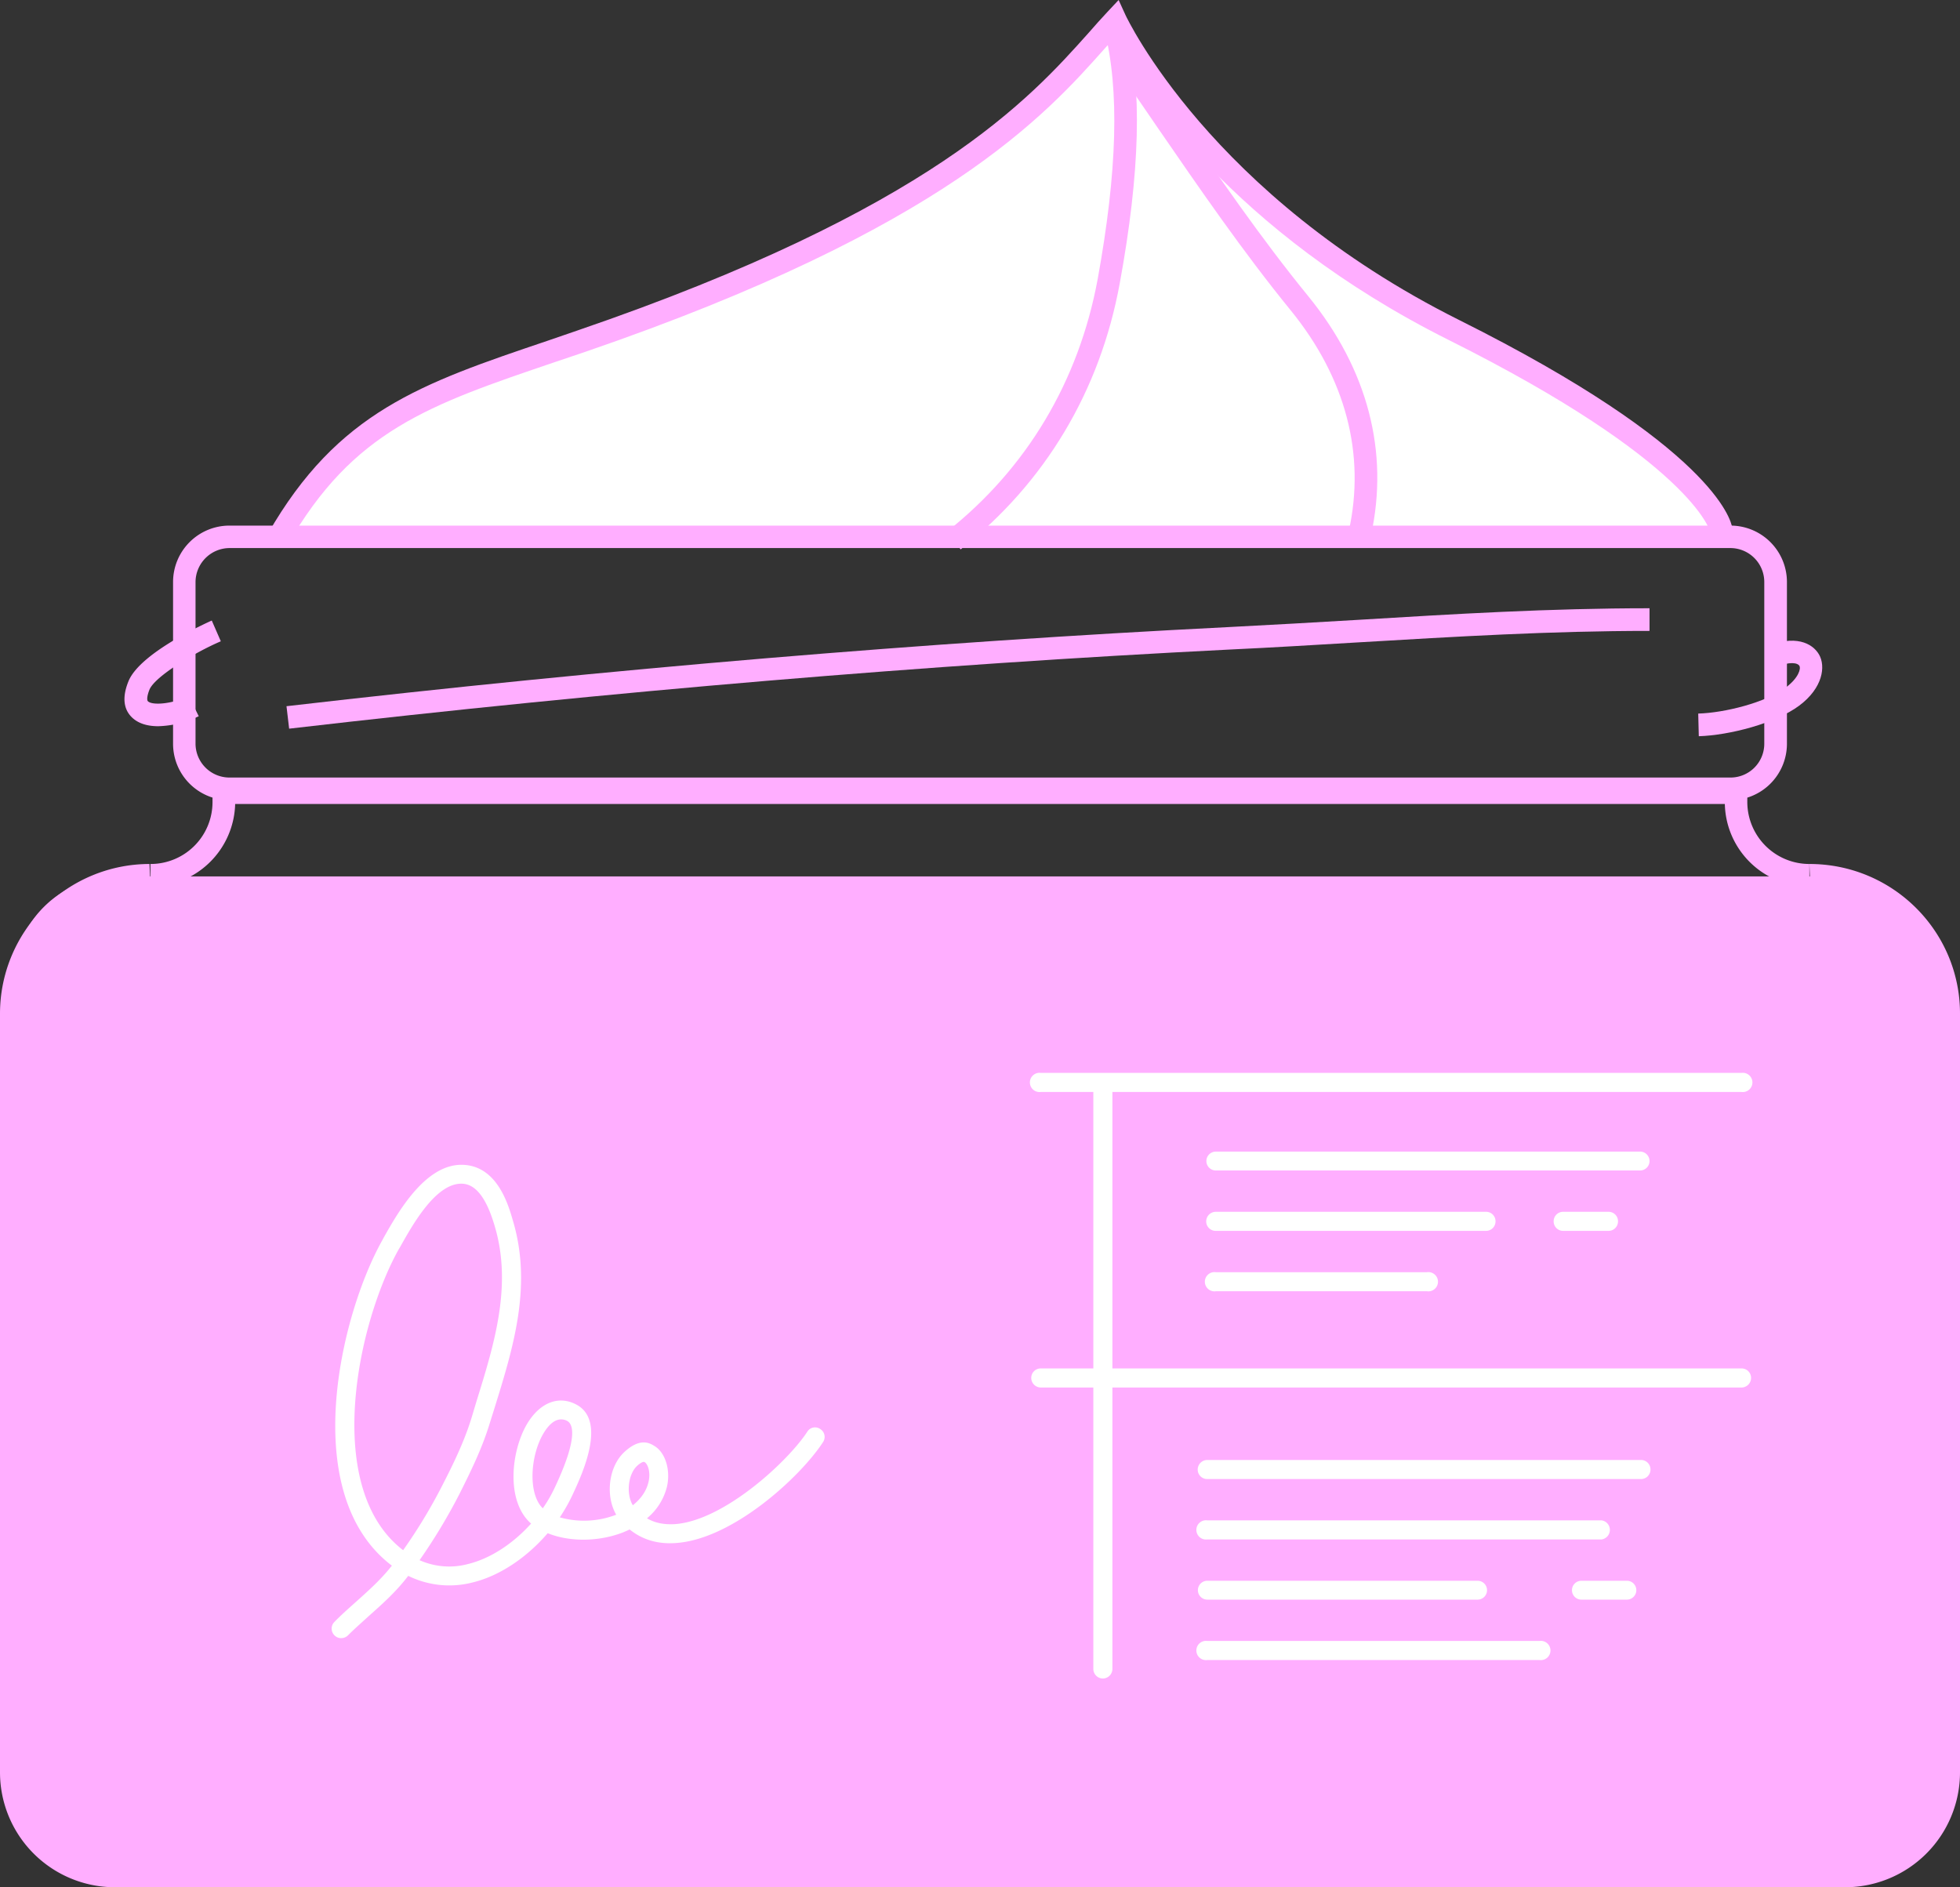 <svg xmlns="http://www.w3.org/2000/svg" width="1038.5" height="1000" viewBox="-1.7087688902739373e-11 0 1038.5 1000" style=""><rect x="-1.7087688902739373e-11" y="0" width="1038.5" height="1000" fill="#333333" stroke="none"/><g><title>iconsl233_384245096</title><g data-name="Layer 2"><path d="M150.1 282.3c4.4-4.5 11.9-34.4 53.8-58.3s153.9-58.3 209.3-85.2S522.3 76 556.7 43.1l34.4-32.8s23.9 58.3 74.7 94.1 133 85.2 186.9 115.1 58.3 61.3 58.3 61.3z" fill="#fff"></path><g fill="#ffaeff"><path d="M977.7 1000H60.8A60.9 60.9 0 0 1 0 939.2V537.1a79.3 79.3 0 0 1 79.2-79.3l.5 12h-.5A67.3 67.3 0 0 0 12 537.1v402.1A48.9 48.9 0 0 0 60.8 988h916.9a48.9 48.9 0 0 0 48.8-48.8V537.1a67.4 67.4 0 0 0-67.3-67.3l-.5-12c44.2 0 79.8 35.6 79.8 79.3v402.1a60.9 60.9 0 0 1-60.8 60.8z"></path><path d="M958.7 469.8a44.8 44.8 0 0 1-44.8-43.8H124.6a45 45 0 0 1-44.9 43.8v-12a32.8 32.8 0 0 0 32.9-32.8v-11h813.2v11a32.9 32.9 0 0 0 32.9 32.8z"></path><path d="M916.9 424H121.6a29.9 29.9 0 0 1-29.9-29.9v-85.7a29.9 29.9 0 0 1 29.9-29.9h795.3a29.9 29.9 0 0 1 29.9 29.9v85.7a29.9 29.9 0 0 1-29.9 29.9zM121.6 290.4a18.1 18.1 0 0 0-18 18v85.7a18 18 0 0 0 18 17.9h795.3a17.9 17.9 0 0 0 17.9-17.9v-85.7a18 18 0 0 0-17.9-18z"></path><path d="M152.4 288.7l-10.4-6c37-64.5 81.1-79.5 148-102.1l16-5.5C493.4 110.9 545.6 52.3 576.8 17.4c3.4-3.9 6.7-7.6 9.8-10.9l6.1-6.5 3.7 8.1c.5 1 44.8 95.5 176.6 161.4 134.5 67.2 144.1 105.9 144.8 110l-11.8 1.9c-.1-.2-9.7-36.9-138.3-101.2C652.7 122.7 603.2 45.7 589.6 21l-3.9 4.3c-31.9 35.9-85.4 95.9-275.8 161.2l-16 5.4c-66.6 22.6-106.8 36.2-141.5 96.8z"></path><path d="M509 291.1l-7.4-9.3c42.4-33.5 70-79.8 80-133.9C592 90.7 593.2 47.6 585.2 16l11.6-2.9c8.5 33.3 7.3 78.1-3.5 137-10.4 57-39.6 105.8-84.3 141z"></path><path d="M726.4 283.7l-11.7-2.5c8.9-40.6-1.7-80.9-30.7-116.6-25.5-31.3-48.5-64.8-70.8-97.2-7-10.2-14-20.5-21.1-30.7l9.8-6.8 21.2 30.7c22.1 32.2 44.9 65.5 70.2 96.5 31.4 38.6 42.8 82.4 33.1 126.6z"></path><path d="M153.2 386.1l-1.4-11.9c171.3-19.8 339.1-33.9 498.7-41.9 23.5-1.2 46.1-2.5 68.1-3.8 52.6-3.2 102.3-6.2 155.4-6.2v12c-52.7 0-102.3 3-154.7 6.1-22.1 1.3-44.6 2.7-68.2 3.8-159.4 8-326.9 22.1-497.9 41.9z"></path><path d="M83.8 384.8c-5.2 0-10.1-1.2-13.6-4.4s-6.4-9-2.1-19.5c6.5-15.7 43.8-31.9 44.1-32.1l4.8 11c-13.8 5.9-34.9 18.6-37.8 25.6-1.4 3.5-1.4 5.7-.8 6.2 2.4 2.3 13.1 1.4 21.6-2.8l5.3 10.7a52 52 0 0 1-21.5 5.3z"></path><path d="M900.1 390.1l-.3-12c14-.4 35.7-5.8 46.4-13.8 6.8-5.1 8.1-10 7.2-11.5s-4.8-2.6-13.3.9l-4.6-11c15.4-6.5 24.7-2.1 28.3 4.1s2.1 17.7-10.5 27.1-37 15.7-53.2 16.2z"></path><path d="M62.3 464.4h911.9a55.3 55.3 0 0 1 55.3 55.3v418.5a55.8 55.8 0 0 1-55.8 55.8H62.8A55.8 55.8 0 0 1 7 938.2V519.7a55.3 55.3 0 0 1 55.3-55.3z"></path></g><path d="M180.7 868a4.9 4.9 0 0 1-3.5-1.5 5 5 0 0 1 0-7.1c3.8-3.9 7.7-7.3 11.6-10.8 6.8-6.1 13.2-11.8 18.9-19.1h-.2c-49.7-37.9-27.3-132.5-4.9-172.4l.8-1.5c7.6-13.5 22-38.7 41.4-38.4s25 23 27.2 30.4c9.9 34.2-.1 66.6-9.8 97.9l-2.7 8.6c-4 13.2-9.9 25.2-16 37.4a301.6 301.6 0 0 1-21.2 35.2 38.5 38.5 0 0 0 25.8 2c11.8-2.9 23.8-10.8 33.3-21.4-13.5-11.8-10.6-38.4-2.2-52.7 6.7-11.3 16.6-15.3 25.9-10.5 16.8 8.5 3.2 37.4-1.9 48.3a88.8 88.8 0 0 1-6.6 11.6 47.4 47.4 0 0 0 29.9-1.4c-5.8-10-4.1-25.4 4.3-33.2s13.5-4.7 15.8-3.3c5.9 3.4 8.8 12.7 6.8 21.6a31.5 31.5 0 0 1-10.6 16.8c4.2 2.5 9 3.4 14.7 3.1 26.1-1.8 60-33.3 70.2-48.9a4.8 4.8 0 0 1 6.9-1.5 4.9 4.9 0 0 1 1.5 6.9c-11.7 18.1-47.7 51.5-78 53.5-9.5.7-17.7-1.7-24.5-7.2-1.1.6-2.2 1-3.3 1.5-13 5.1-28.5 5.2-40.1.5-11.1 12.9-25.4 22.6-39.8 26.1a49.3 49.3 0 0 1-34.1-3.5c-6.4 8.4-13.7 14.9-20.8 21.2-3.7 3.4-7.5 6.7-11.2 10.4a5.1 5.1 0 0 1-3.6 1.4zm63.7-240.8c-13.6 0-25.7 21.6-32.2 33.2l-.9 1.5c-22.2 39.7-40.4 126.8 2.3 159.5a279.4 279.4 0 0 0 20.9-34.6c6-11.7 11.6-23.3 15.4-35.7l2.6-8.7c9.3-29.9 18.9-60.9 9.8-92.1-4.4-15.4-10.2-23-17.7-23.1zm52.9 124.9c-4 0-7.2 3.8-9.4 7.5-7 11.9-8.2 32-.3 39.6a72.5 72.5 0 0 0 6.4-11.1c13.2-28 9-33.9 6.5-35.2a6.6 6.6 0 0 0-3.2-.8zm43.8 22.5c-.7 0-2.1.8-3.5 2.1-4.9 4.5-5.9 15-2.3 20.9 3.6-2.9 7-6.8 8.3-12.3s-.5-9.7-2.1-10.6z" fill="#fff"></path><g fill="#fff"><path d="M922.7 578.6H551.5a5.1 5.1 0 1 1 0-10.1h371.2a5.1 5.1 0 1 1 0 10.1z"></path><path d="M922.7 735.2H551.5a5.1 5.1 0 0 1-5.1-5.1 5 5 0 0 1 5.1-5h371.2a5 5 0 0 1 5.1 5 5.1 5.1 0 0 1-5.1 5.1z"></path><path d="M584.4 889.4a5.1 5.1 0 0 1-5.1-5V574.8a5.1 5.1 0 1 1 10.1 0v309.6a5.1 5.1 0 0 1-5 5z"></path><path d="M869.5 783.7H639.7a5 5 0 0 1-5.1-5 5.1 5.1 0 0 1 5.1-5.1h229.8a5 5 0 0 1 5 5.1 5 5 0 0 1-5 5z"></path><path d="M848.6 815.7H639.7a5.1 5.1 0 1 1 0-10.1h208.9a5.1 5.1 0 0 1 0 10.1z"></path><path d="M782.9 847.6H639.7a5 5 0 1 1 0-10h143.2a5 5 0 1 1 0 10z"></path><path d="M862 847.6h-24.1a5 5 0 0 1 0-10H862a5 5 0 1 1 0 10z"></path><path d="M815.7 879.6h-176a5.1 5.1 0 1 1 0-10.1h176a5.1 5.1 0 1 1 0 10.1z"></path><g><path d="M869 620.2H644.2a5 5 0 1 1 0-10H869a5 5 0 0 1 0 10z"></path><path d="M787.4 652.2H644.2a5 5 0 0 1-5.1-5 5.1 5.1 0 0 1 5.1-5.1h143.2a5 5 0 0 1 5 5.1 5 5 0 0 1-5 5z"></path><path d="M852.3 652.2h-24.1a5 5 0 0 1-5-5 5 5 0 0 1 5-5.1h24.1a5 5 0 0 1 5 5.1 5 5 0 0 1-5 5z"></path><path d="M756.1 684.2H644.2a5.1 5.1 0 1 1 0-10.1h111.9a5.1 5.1 0 1 1 0 10.1z"></path></g></g></g></g></svg>
